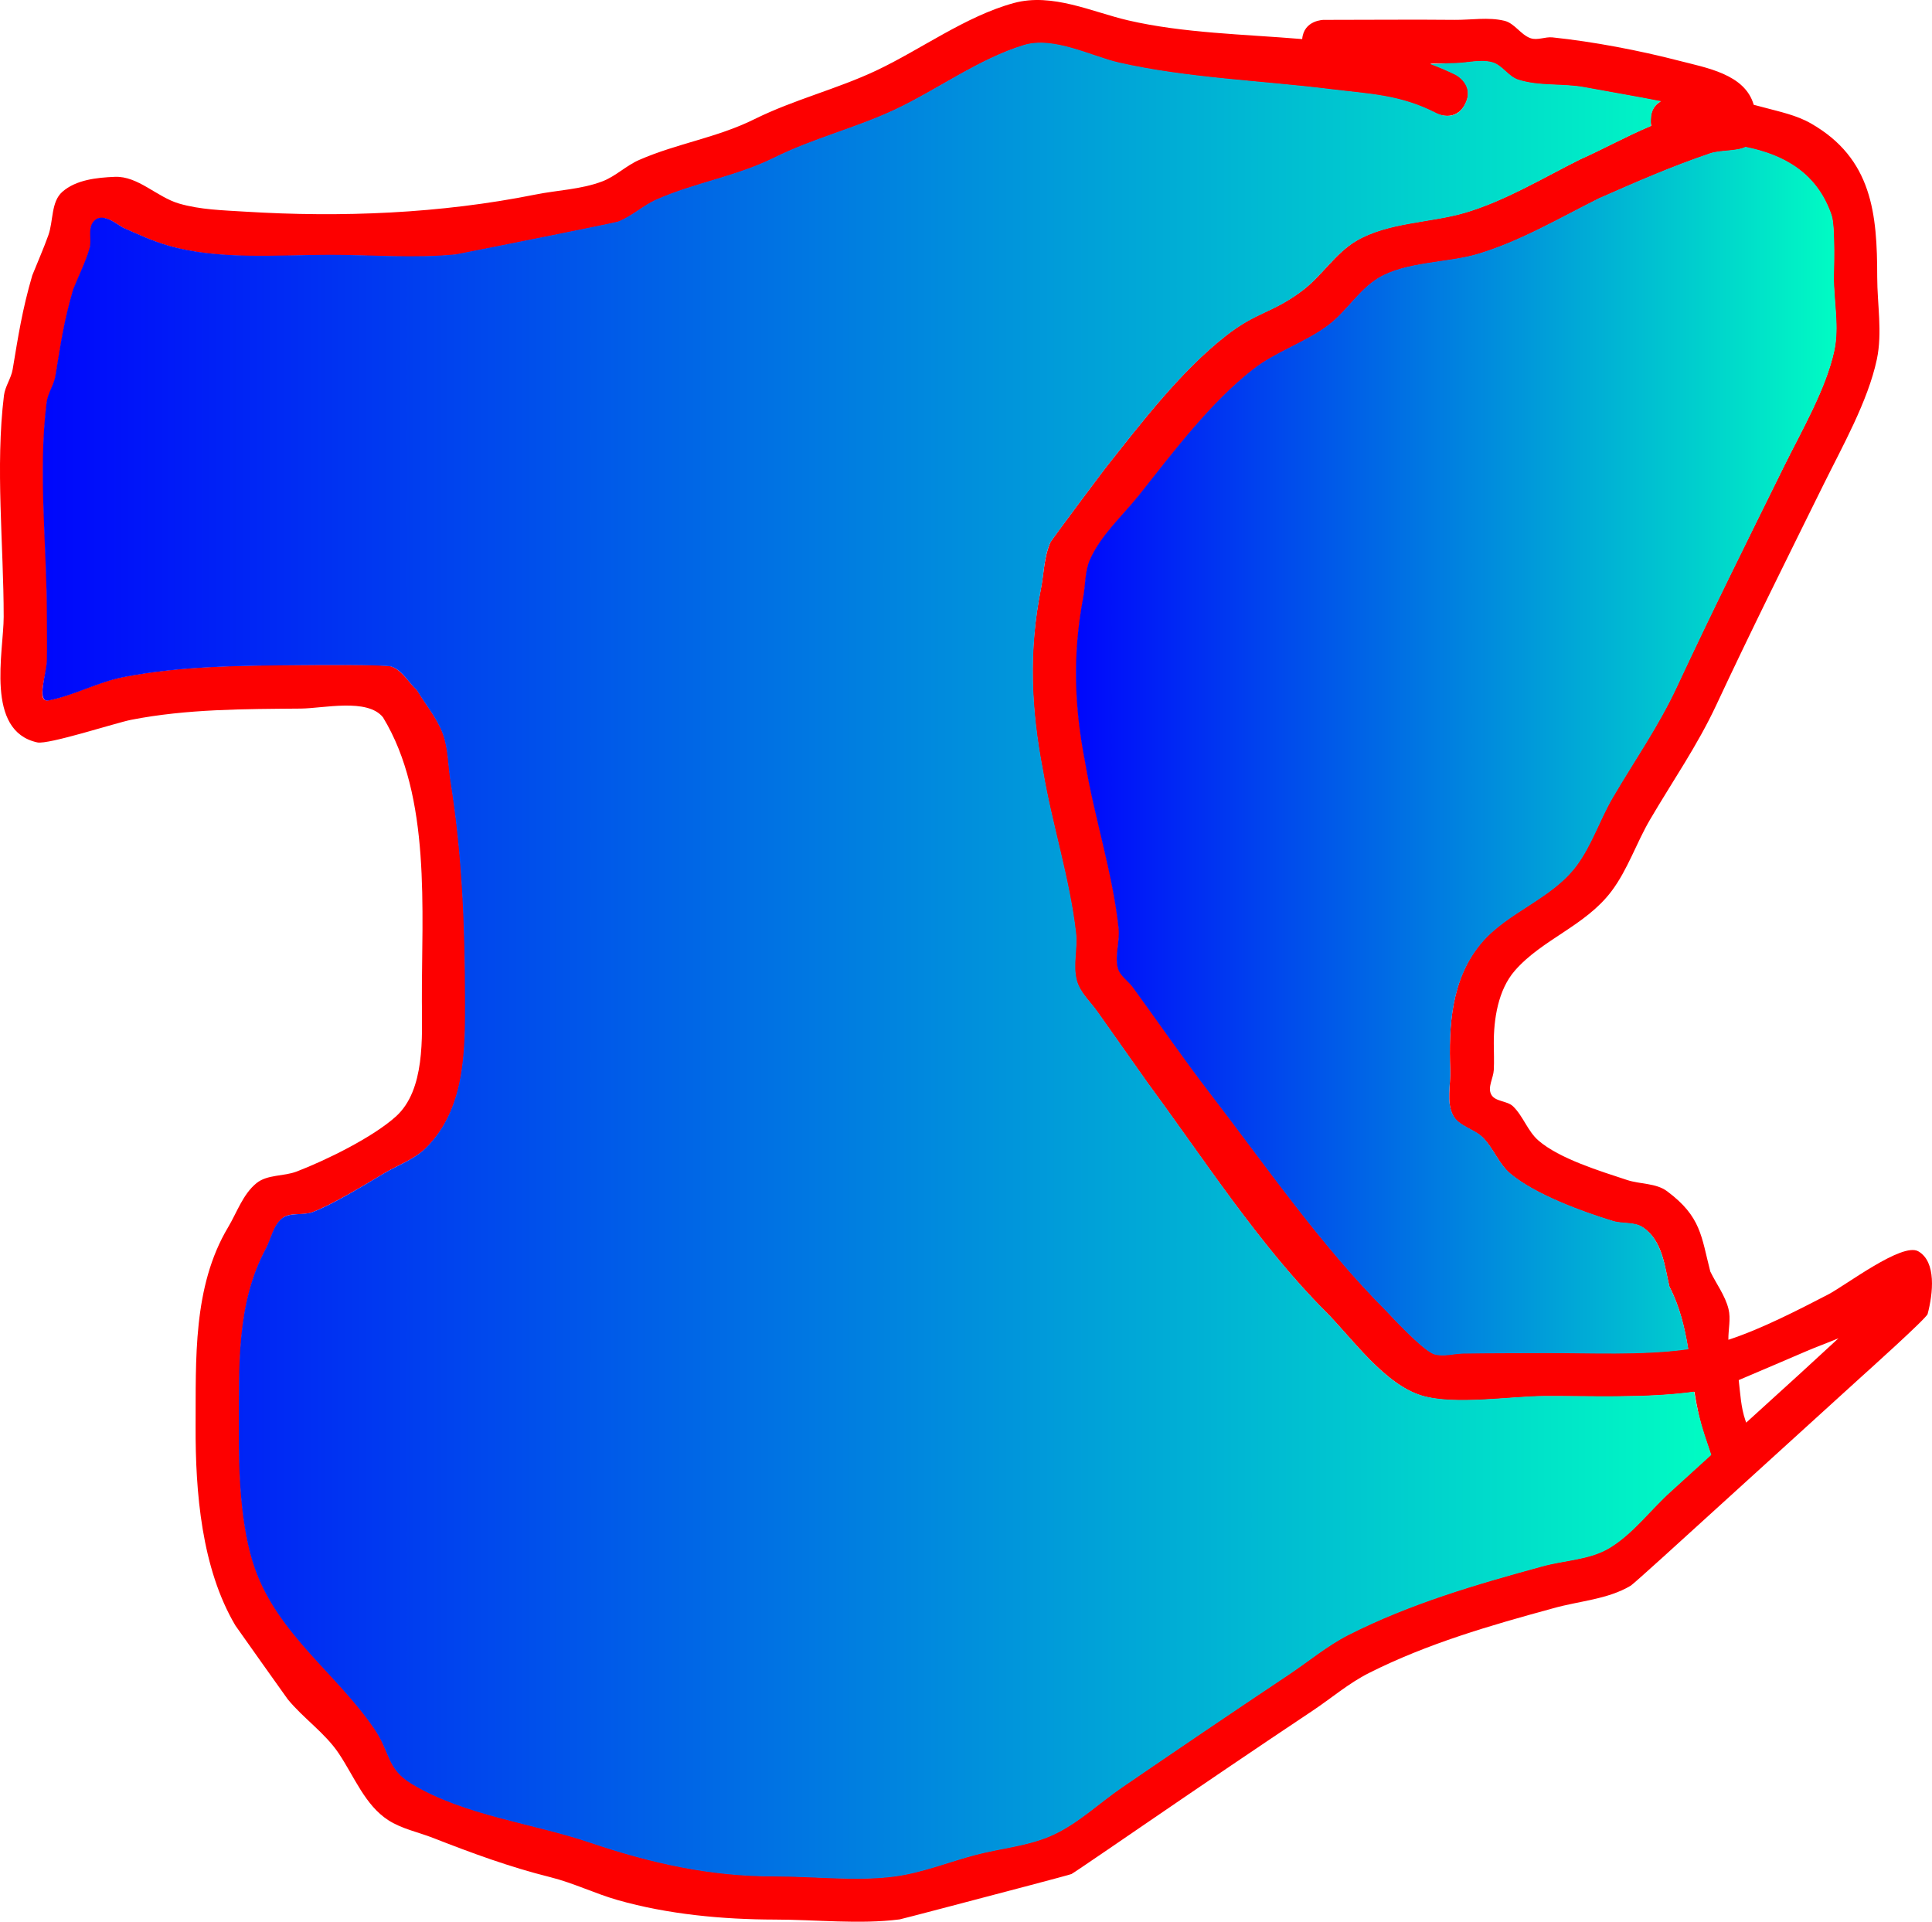 <svg version="1.1" xmlns="http://www.w3.org/2000/svg" xmlns:xlink="http://www.w3.org/1999/xlink" width="221.71" height="220.528" viewBox="0,0,221.71,220.528"><defs><linearGradient x1="238.118" y1="144.599" x2="325.404" y2="144.599" gradientUnits="userSpaceOnUse" id="color-1"><stop offset="0" stop-color="#0007fc"/><stop offset="1" stop-color="#00fcc3"/></linearGradient><linearGradient x1="119.516" y1="168.651" x2="311.027" y2="168.651" gradientUnits="userSpaceOnUse" id="color-2"><stop offset="0" stop-color="#0007fc"/><stop offset="1" stop-color="#00fcc3"/></linearGradient></defs><g transform="translate(-114.645,-58.403)"><g data-paper-data="{&quot;isPaintingLayer&quot;:true}" fill-rule="nonzero" stroke="none" stroke-linecap="butt" stroke-linejoin="miter" stroke-miterlimit="10" stroke-dasharray="" stroke-dashoffset="0" style="mix-blend-mode: normal"><path d="M310.196,222.972c-0.521,-1.611 -0.844,-3.231 -1.101,-4.846c-5.587,0.768 -11.913,0.468 -17.266,0.501c-3.883,0.023 -10.239,1.067 -13.986,-0.053c-4.341,-1.297 -8.072,-6.649 -11.114,-9.696c-7.588,-7.6 -13.935,-17.447 -20.319,-26.102c-0.005,-0.006 -5.779,-8.173 -5.802,-8.207c-0.825,-1.199 -2.035,-2.229 -2.423,-3.631c-0.488,-1.762 0.103,-3.667 -0.102,-5.484c-0.702,-6.204 -2.746,-12.48 -3.78,-18.663c-1.359,-7.063 -1.628,-13.659 -0.224,-20.733c0.361,-1.818 0.367,-3.753 1.119,-5.448c0.121,-0.274 5.968,-8.084 6.329,-8.539c4.097,-5.162 8.642,-11.129 13.868,-15.201c3.522,-2.744 5.192,-2.51 8.665,-5.098c2.265,-1.687 3.801,-4.303 6.232,-5.741c3.639,-2.152 8.533,-2.072 12.47,-3.228c4.594,-1.35 8.957,-3.993 13.214,-6.12c2.473,-1.092 5.307,-2.654 8.156,-3.853c-0.041,-0.195 -0.064,-0.41 -0.064,-0.648c0,-1.183 0.559,-1.806 1.149,-2.134c-2.908,-0.571 -5.831,-1.058 -8.745,-1.601c-2.516,-0.469 -5.193,-0.086 -7.629,-0.872c-1.144,-0.369 -1.837,-1.697 -3,-2c-1.38,-0.359 -2.85,0.091 -4.276,0.107c-0.93,0.011 -1.861,0.017 -2.792,0.021c0.987,0.365 1.958,0.777 2.91,1.243c0,0 2.236,1.118 1.118,3.354c-1.118,2.236 -3.354,1.118 -3.354,1.118c-4.168,-2.134 -7.59,-2.188 -12.185,-2.755c-7.899,-0.974 -16.491,-1.276 -24.233,-3.04c-3.094,-0.705 -7.472,-3.047 -10.889,-2.009c-5.176,1.573 -9.942,5.123 -14.797,7.401c-4.533,2.127 -9.345,3.281 -13.867,5.524c-4.4,2.165 -9.054,2.845 -13.484,4.798c-1.565,0.69 -2.849,1.951 -4.451,2.551c-0.222,0.083 -7.22,1.49 -8.483,1.743c-0.299,0.06 -9.89,1.981 -10.046,1.997c-4.688,0.475 -9.721,0.052 -14.446,0.052c-6.014,0 -12.763,0.621 -18.624,-1.079c-1.731,-0.502 -3.38,-1.262 -5.028,-1.991c-0.706,-0.312 -2.568,-2.067 -3.58,-0.662c-0.59,0.819 -0.104,2.034 -0.389,3.001c-0.475,1.614 -1.248,3.125 -1.872,4.688c-1.117,3.843 -1.421,6.232 -2.039,9.943c-0.173,1.04 -0.867,1.954 -1,3c-1.004,7.887 0.032,16.637 0.032,24.6c0,1.667 0.035,3.334 0,5c-0.032,1.528 -1.357,4.883 0.142,4.584c2.92,-0.584 5.604,-2.097 8.526,-2.668c6.706,-1.311 13.587,-1.323 20.385,-1.382c0.894,-0.008 9.703,-0.089 10.4,0.155c1.289,0.452 2.012,1.849 3.018,2.773c0.984,1.659 2.285,3.167 2.953,4.976c0.633,1.714 0.596,3.605 0.883,5.41c1.356,8.522 1.665,16.636 1.685,25.256c0.013,5.866 -0.038,12.463 -4.548,16.874c-1.325,1.296 -3.168,1.924 -4.759,2.873c-2.07,1.235 -6.061,3.671 -8.317,4.494c-1.078,0.394 -2.479,-0.049 -3.379,0.664c-1.039,0.823 -1.256,2.336 -1.882,3.505c-3.376,6.299 -3.043,13.473 -3.083,20.431c-0.039,5.008 0.16,11.544 1.859,16.297c2.689,7.524 9.372,12.033 13.669,18.329c1.87,2.74 1.389,4.579 4.311,6.333c6.068,3.642 13.824,4.488 20.407,6.718c7.015,2.376 13.78,3.892 21.231,3.879c4.421,0 9.307,0.586 13.679,0.021c3.2,-0.414 6.235,-1.662 9.355,-2.483c2.972,-0.782 6.14,-1.014 8.926,-2.311c2.893,-1.347 5.247,-3.634 7.881,-5.436c6.343,-4.34 12.698,-8.654 19.092,-12.917c2.293,-1.529 4.428,-3.331 6.887,-4.577c7.048,-3.571 14.581,-5.769 22.157,-7.836c2.597,-0.737 5.505,-0.739 7.808,-2.146c2.682,-1.638 4.606,-4.277 6.932,-6.391c1.566,-1.424 3.132,-2.847 4.698,-4.271zM306.223,206.049c-0.551,-2.288 -0.769,-5.267 -3.038,-6.785c-0.967,-0.646 -2.302,-0.377 -3.415,-0.714c-3.559,-1.076 -8.985,-3.078 -11.804,-5.45c-1.314,-1.106 -1.914,-2.876 -3.116,-4.103c-1.02,-1.041 -2.852,-1.325 -3.486,-2.636c-0.753,-1.557 -0.233,-3.451 -0.296,-5.18c-0.182,-5.045 0.093,-10.482 3.581,-14.602c3.026,-3.574 8.057,-5.034 10.911,-8.888c1.743,-2.353 2.639,-5.231 4.119,-7.758c2.54,-4.334 5.267,-8.176 7.394,-12.748c3.975,-8.518 8.166,-16.913 12.326,-25.342c1.965,-3.982 4.762,-8.765 5.713,-13.136c0.604,-2.777 -0.047,-5.685 -0.045,-8.527c0,-0.145 0.195,-5.714 -0.25,-7.032c-1.648,-4.881 -5.481,-6.97 -9.867,-7.85c-1.074,0.512 -2.893,0.334 -4.081,0.738c-4.401,1.493 -8.512,3.294 -12.765,5.17c-4.505,2.253 -9.069,4.948 -13.925,6.391c-3.346,0.994 -8.23,0.863 -11.336,2.733c-2.272,1.369 -3.67,3.866 -5.797,5.451c-2.659,1.981 -5.964,2.994 -8.579,5.032c-4.909,3.825 -9.177,9.518 -13.025,14.365c-1.942,2.447 -4.408,4.602 -5.675,7.458c-0.6,1.353 -0.508,2.916 -0.78,4.37c-1.219,6.497 -1.032,12.406 0.236,18.895c1.05,6.282 3.16,12.697 3.83,19.006c0.159,1.497 -0.456,3.052 -0.102,4.516c0.223,0.924 1.18,1.491 1.741,2.259c2.932,4.019 5.726,8.102 8.761,12.048c6.603,8.583 12.697,17.477 20.348,25.147c0.176,0.176 4.173,4.561 5.492,4.911c1.054,0.279 2.178,-0.088 3.268,-0.107c3.079,-0.054 6.16,-0.036 9.239,-0.054c5.117,-0.029 11.237,0.314 16.571,-0.439c-0.398,-2.435 -0.957,-4.83 -2.148,-7.14zM317.11,70.746c1.808,0.486 3.693,0.877 5.32,1.803c7.09,4.036 7.634,10.431 7.638,17.633c0.002,3.158 0.612,6.384 -0.045,9.473c-1.022,4.805 -3.979,10.022 -6.139,14.402c-4.141,8.398 -8.32,16.759 -12.279,25.244c-2.203,4.708 -4.996,8.698 -7.611,13.162c-1.571,2.681 -2.55,5.725 -4.418,8.209c-2.991,3.978 -7.955,5.516 -11.089,9.112c-1.948,2.236 -2.435,5.619 -2.419,8.398c0.006,1 0.051,2.001 0,3c-0.048,0.944 -0.739,1.985 -0.296,2.82c0.447,0.842 1.831,0.698 2.514,1.364c1.157,1.128 1.668,2.832 2.884,3.897c2.401,2.103 7.164,3.549 10.196,4.55c1.507,0.498 3.311,0.339 4.585,1.286c3.925,2.921 3.92,5.183 4.962,9.215c0.696,1.431 1.701,2.749 2.088,4.293c0.287,1.144 -0.031,2.359 -0.013,3.541c3.797,-1.233 8.154,-3.494 11.421,-5.182c2.031,-1.05 8.518,-6.029 10.37,-4.971c2.107,1.203 1.692,4.852 1.074,7.198c-0.13,0.493 -7.135,6.776 -7.707,7.295c-6.166,5.606 -12.332,11.211 -18.498,16.817c-0.551,0.501 -7.494,6.839 -7.867,7.062c-2.652,1.584 -5.925,1.749 -8.896,2.592c-7.227,1.971 -14.404,4.039 -21.138,7.427c-2.319,1.166 -4.313,2.889 -6.472,4.329c-6.378,4.252 -12.716,8.555 -19.042,12.883c-0.443,0.303 -8.362,5.735 -8.626,5.857c-0.25,0.116 -9.426,2.518 -9.732,2.599c-0.391,0.103 -9.776,2.579 -9.986,2.607c-4.583,0.593 -9.686,0.021 -14.321,0.021c-5.952,-0.01 -12.288,-0.597 -18.047,-2.24c-2.61,-0.745 -5.076,-1.964 -7.709,-2.622c-4.711,-1.177 -8.955,-2.744 -13.475,-4.51c-1.714,-0.669 -3.585,-1.036 -5.132,-2.032c-2.676,-1.723 -3.915,-5.026 -5.689,-7.667c-1.588,-2.365 -4.057,-4.015 -5.859,-6.22c-0.079,-0.096 -5.941,-8.355 -5.997,-8.45c-3.894,-6.572 -4.598,-15.338 -4.569,-22.843c0.044,-7.651 -0.347,-16.035 3.725,-22.854c1.03,-1.726 1.703,-3.803 3.263,-5.07c1.244,-1.011 3.124,-0.761 4.621,-1.336c3.366,-1.294 8.711,-3.91 11.376,-6.312c3.371,-3.037 2.997,-9.135 2.982,-13.226c-0.037,-10.401 1.102,-23.444 -4.462,-32.579c-1.786,-2.232 -6.82,-1.028 -9.433,-1.005c-6.487,0.056 -13.069,0.037 -19.469,1.289c-1.722,0.337 -9.496,2.872 -10.769,2.594c-6.018,-1.315 -3.858,-10.395 -3.858,-14.416c0,-8.257 -0.974,-17.211 0.032,-25.4c0.129,-1.046 0.827,-1.96 1,-3c0.642,-3.852 1.1,-6.84 2.247,-10.772c0.614,-1.532 1.283,-3.044 1.842,-4.597c0.593,-1.647 0.297,-3.842 1.611,-4.999c1.568,-1.379 3.939,-1.633 6.025,-1.719c2.658,-0.109 4.814,2.319 7.367,3.066c2.427,0.71 5.007,0.768 7.531,0.926c11.109,0.692 22.497,0.222 33.353,-1.956c2.565,-0.515 5.256,-0.585 7.7,-1.518c1.517,-0.579 2.721,-1.801 4.208,-2.452c4.391,-1.92 8.951,-2.546 13.276,-4.701c4.549,-2.247 9.412,-3.423 13.956,-5.567c5.121,-2.417 10.253,-6.237 15.778,-7.744c4.412,-1.203 9.006,1.041 13.111,1.991c6.357,1.472 13.238,1.584 19.976,2.147c0.188,-2.205 2.488,-2.205 2.488,-2.205h1c4.666,0 9.335,-0.047 14,0c1.908,0.019 3.869,-0.341 5.724,0.107c1.168,0.282 1.864,1.607 3,2c0.789,0.273 1.673,-0.184 2.504,-0.097c4.693,0.491 9.974,1.499 14.535,2.682c3.131,0.812 7.554,1.532 8.564,5.053c0.373,0.094 0.775,0.2 1.215,0.318zM314.94,221.391l0.089,0.266c2.019,-1.835 4.037,-3.67 6.056,-5.506c1.522,-1.384 3.023,-2.791 4.542,-4.178c-1.29,0.541 -2.573,1.005 -3.67,1.476c-0.346,0.149 -5.098,2.191 -7.783,3.326c0.183,1.557 0.255,3.142 0.766,4.616z" fill="#fd0000" stroke-width="0.5"/><path d="M306.242,206.096c1.191,2.31 1.75,4.705 2.147,7.14c-5.334,0.752 -11.465,0.413 -16.582,0.442c-3.08,0.018 -6.167,0.001 -9.246,0.055c-1.09,0.019 -2.217,0.387 -3.271,0.107c-1.32,-0.35 -5.321,-4.735 -5.497,-4.911c-7.651,-7.67 -13.768,-16.573 -20.371,-25.156c-3.035,-3.945 -5.84,-8.039 -8.772,-12.059c-0.56,-0.768 -1.519,-1.338 -1.742,-2.261c-0.354,-1.463 0.259,-3.022 0.1,-4.519c-0.67,-6.308 -2.785,-12.745 -3.836,-19.027c-1.267,-6.489 -1.451,-12.419 -0.232,-18.916c0.273,-1.454 0.182,-3.022 0.782,-4.374c1.266,-2.856 3.738,-5.019 5.68,-7.466c3.847,-4.848 8.131,-10.553 13.04,-14.378c2.615,-2.038 5.93,-3.055 8.588,-5.036c2.127,-1.585 3.531,-4.084 5.803,-5.452c3.105,-1.87 8,-1.74 11.346,-2.734c4.855,-1.442 9.43,-4.136 13.935,-6.389c4.252,-1.876 8.37,-3.675 12.772,-5.168c1.189,-0.403 3.009,-0.224 4.083,-0.737c4.386,0.88 8.227,2.973 9.874,7.854c0.445,1.318 0.253,6.889 0.253,7.034c-0.001,2.842 0.653,5.753 0.048,8.53c-0.951,4.371 -3.744,9.157 -5.71,13.139c-4.16,8.429 -8.341,16.843 -12.316,25.361c-2.127,4.572 -4.855,8.443 -7.394,12.777c-1.48,2.526 -2.388,5.425 -4.131,7.778c-2.855,3.854 -7.915,5.329 -10.941,8.903c-3.488,4.12 -3.771,9.557 -3.588,14.602c0.062,1.728 -0.456,3.523 0.297,5.08c0.635,1.311 2.463,1.596 3.482,2.637c1.202,1.227 1.799,2.998 3.113,4.104c2.819,2.372 8.235,4.376 11.794,5.452c1.113,0.336 2.446,0.068 3.413,0.714c2.269,1.517 2.524,4.59 3.075,6.878z" data-paper-data="{&quot;noHover&quot;:false,&quot;origItem&quot;:[&quot;Path&quot;,{&quot;applyMatrix&quot;:true,&quot;segments&quot;:[[[274.22348,193.0492],[0,0],[-0.55052,-2.28798]],[[271.18533,186.26454],[2.26882,1.51722],[-0.96675,-0.64649]],[[267.77008,185.55101],[1.11326,0.33646],[-3.55938,-1.07575]],[[255.96633,180.10121],[2.81865,2.37216],[-1.31404,-1.10589]],[[252.85016,175.99796],[1.20186,1.22688],[-1.01955,-1.04077]],[[249.36401,173.36147],[0.63459,1.31149],[-0.75324,-1.5567]],[[249.0682,168.18183],[0.0625,1.72823],[-0.18245,-5.04494]],[[252.64882,153.57996],[-3.48803,4.1199],[3.0258,-3.57393]],[[263.56028,144.69245],[-2.85484,3.85354],[1.74287,-2.35257]],[[267.67965,136.93484],[-1.48018,2.52612],[2.53955,-4.33405]],[[275.07389,124.18645],[-2.1275,4.57242],[3.97505,-8.51797]],[[287.40018,98.8446],[-4.16009,8.42872],[1.96546,-3.9822]],[[293.11331,85.70907],[-0.95089,4.37095],[0.60424,-2.77748]],[[293.0682,77.18184],[-0.00148,2.84245],[0.00008,-0.14502]],[[292.81774,70.14987],[0.44509,1.31843],[-1.64763,-4.88054]],[[282.95035,62.30024],[4.38618,0.87974],[-1.07427,0.5125]],[[278.86898,63.03778],[1.1886,-0.40316],[-4.40141,1.49292]],[[266.1044,68.20802],[4.25229,-1.87609],[-4.50489,2.25324]],[[252.17954,74.59878],[4.85536,-1.4424],[-3.34572,0.99392]],[[240.84401,77.3318],[3.1052,-1.87037],[-2.27208,1.36855]],[[235.04705,82.78272],[2.12711,-1.5845],[-2.65883,1.98059]],[[226.46763,87.81486],[2.61536,-2.03764],[-4.9092,3.8248]],[[213.4427,102.18022],[3.84744,-4.84761],[-1.94197,2.4468]],[[207.76793,109.63807],[1.26635,-2.8556],[-0.5999,1.35276]],[[206.98754,114.00837],[0.27287,-1.45443],[-1.21886,6.49654]],[[207.22335,132.90339],[-1.26747,-6.48949],[1.05022,6.28216]],[[211.05329,151.90904],[-0.6701,-6.30829],[0.15904,1.49719]],[[210.95082,156.42472],[-0.35388,-1.46344],[0.22343,0.92397]],[[212.69149,158.68367],[-0.56028,-0.76794],[2.93244,4.01929]],[[221.45267,170.73132],[-3.0352,-3.94534],[6.60335,8.58344]],[[241.80045,195.87854],[-7.65126,-7.67038],[0.17586,0.1763]],[[247.29268,200.78911],[-1.31964,-0.34979],[1.0536,0.27927]],[[250.56086,200.68185],[-1.08981,0.0192],[3.07938,-0.05424]],[[259.80027,200.62742],[-3.0798,0.01814],[5.11709,-0.02892]],[[276.3713,200.18878],[-5.33362,0.75227],[-0.39765,-2.43493]],[[274.22351,193.0492],[1.19116,2.30994],[0,0]]],&quot;closed&quot;:true,&quot;fillColor&quot;:[0.99216,0,0],&quot;strokeWidth&quot;:0.5}]}" fill="url(#color-1)" stroke-width="0.25"/><path d="M311.027,225.36c-1.566,1.424 -3.133,2.85 -4.699,4.273c-2.326,2.114 -4.252,4.756 -6.934,6.395c-2.304,1.407 -5.213,1.412 -7.81,2.148c-7.576,2.066 -15.117,4.272 -22.166,7.843c-2.459,1.246 -4.597,3.05 -6.89,4.579c-6.395,4.263 -12.76,8.582 -19.103,12.922c-2.634,1.802 -4.992,4.091 -7.885,5.437c-2.786,1.297 -5.958,1.53 -8.931,2.312c-3.12,0.821 -6.16,2.07 -9.36,2.484c-4.373,0.566 -9.264,-0.021 -13.686,-0.021c-7.451,0.014 -14.225,-1.505 -21.241,-3.881c-6.583,-2.229 -14.348,-3.079 -20.416,-6.722c-2.921,-1.754 -2.444,-3.594 -4.314,-6.334c-4.297,-6.296 -10.988,-10.812 -13.678,-18.336c-1.699,-4.753 -1.902,-11.295 -1.864,-16.303c0.04,-6.958 -0.297,-14.141 3.078,-20.44c0.626,-1.169 0.842,-2.683 1.881,-3.506c0.9,-0.713 2.392,-0.311 3.471,-0.704c2.256,-0.823 6.156,-3.219 8.226,-4.454c1.591,-0.949 3.434,-1.578 4.759,-2.874c4.51,-4.41 4.558,-11.022 4.544,-16.888c-0.02,-8.62 -0.326,-16.758 -1.681,-25.28c-0.287,-1.804 -0.248,-3.699 -0.881,-5.413c-0.668,-1.809 -1.968,-3.32 -2.952,-4.978c-1.006,-0.924 -1.643,-2.27 -2.932,-2.722c-0.697,-0.244 -9.504,-0.166 -10.398,-0.158c-6.798,0.059 -13.677,0.065 -20.383,1.376c-2.923,0.572 -5.605,2.082 -8.525,2.666c-1.499,0.3 -0.269,-3.087 -0.236,-4.616c0.035,-1.666 0.001,-3.335 0.001,-5.002c0,-7.963 -1.032,-16.721 -0.028,-24.608c0.133,-1.046 0.828,-1.961 1.001,-3.001c0.618,-3.711 0.924,-6.103 2.041,-9.946c0.624,-1.563 1.399,-3.075 1.873,-4.689c0.285,-0.968 -0.2,-2.183 0.39,-3.002c1.012,-1.405 2.874,0.349 3.58,0.661c1.649,0.729 3.297,1.488 5.029,1.99c5.862,1.7 12.615,1.075 18.629,1.075c4.726,0 9.764,0.42 14.451,-0.055c0.156,-0.016 9.752,-1.94 10.05,-2c1.263,-0.253 8.266,-1.662 8.488,-1.745c1.601,-0.6 2.889,-1.862 4.453,-2.552c4.431,-1.954 9.092,-2.634 13.492,-4.8c4.522,-2.244 9.341,-3.398 13.874,-5.525c4.855,-2.278 9.629,-5.827 14.804,-7.401c3.417,-1.039 7.8,1.305 10.894,2.01c7.743,1.764 16.345,2.069 24.243,3.044c4.595,0.567 8.022,0.623 12.19,2.757c0,0 2.18,1.201 3.298,-1.035c1.118,-2.236 -1.117,-3.353 -1.117,-3.353c-0.951,-0.466 -1.921,-0.878 -2.909,-1.243c0.931,-0.003 1.915,-0.095 2.845,-0.105c1.426,-0.016 2.897,-0.465 4.277,-0.106c1.163,0.303 1.857,1.632 3.001,2.001c2.436,0.786 5.115,0.405 7.631,0.874c2.913,0.543 5.839,1.032 8.747,1.603c-0.59,0.328 -1.149,0.952 -1.149,2.134c0,0.238 -0.045,0.527 -0.004,0.722c-2.849,1.199 -5.682,2.762 -8.155,3.854c-4.257,2.128 -8.617,4.772 -13.212,6.122c-3.937,1.156 -8.828,1.078 -12.467,3.23c-2.431,1.438 -3.966,4.054 -6.231,5.742c-3.473,2.587 -5.141,2.355 -8.663,5.099c-5.226,4.072 -9.768,10.041 -13.865,15.203c-0.361,0.455 -6.206,8.266 -6.327,8.54c-0.752,1.695 -0.719,3.537 -1.079,5.356c-1.403,7.074 -1.122,13.677 0.237,20.741c1.034,6.183 3.095,12.49 3.797,18.694c0.206,1.817 -0.385,3.734 0.103,5.496c0.389,1.402 1.597,2.439 2.422,3.637c0.023,0.034 5.794,8.21 5.799,8.216c6.384,8.655 12.725,18.512 20.313,26.112c3.043,3.047 6.695,8.337 11.036,9.634c3.747,1.119 10.101,0.079 13.983,0.057c5.353,-0.033 11.676,0.272 17.263,-0.497c0.257,1.615 0.668,3.282 1.189,4.894z" data-paper-data="{&quot;noHover&quot;:false,&quot;origItem&quot;:[&quot;Path&quot;,{&quot;applyMatrix&quot;:true,&quot;segments&quot;:[[[278.19648,209.9724],[0,0],[-0.52093,-1.61132]],[[277.09539,205.12676],[0.25706,1.61495],[-5.58731,0.7685]],[[259.82968,205.62732],[5.35287,-0.03276],[-3.88266,0.02287]],[[245.84372,205.57455],[3.747,1.11928],[-4.34131,-1.2968]],[[234.72935,195.87852],[3.04251,3.04736],[-7.58782,-7.5999]],[[214.41062,169.77646],[6.38394,8.65487],[-0.00459,-0.00622]],[[208.60861,161.5699],[0.0233,0.03385],[-0.82497,-1.1986]],[[206.18558,157.93894],[0.38851,1.40224],[-0.4882,-1.76205]],[[206.08311,152.45462],[0.2056,1.81683],[-0.70207,-6.2037]],[[202.3028,133.79138],[1.03397,6.18328],[-1.35884,-7.06333]],[[202.07849,113.05883],[-1.40331,7.0739],[0.36073,-1.81836]],[[203.19717,107.61111],[-0.75151,1.69464],[0.12142,-0.27379]],[[209.52627,99.07186],[-0.36123,0.45513],[4.09714,-5.16222]],[[223.39462,83.87064],[-5.2265,4.07201],[3.52167,-2.74376]],[[232.06009,78.77294],[-3.47348,2.58743],[2.26514,-1.68733]],[[238.29238,73.03186],[-2.43118,1.43782],[3.63876,-2.15199]],[[250.76265,69.80372],[-3.93697,1.1564],[4.5944,-1.34951]],[[263.97625,63.68351],[-4.25652,2.12752],[2.47306,-1.09195]],[[272.13189,59.83028],[-2.84913,1.19888],[-0.04104,-0.19491]],[[272.06818,59.18183],[0,0.23811],[0,-1.18262]],[[273.2172,57.04764],[-0.58959,0.32839],[-2.90756,-0.57121]],[[264.47259,55.44681],[2.91318,0.54253],[-2.51626,-0.46861]],[[256.84371,54.57455],[2.43578,0.78623],[-1.14374,-0.36918]],[[253.84371,52.57455],[1.16314,0.30259],[-1.3797,-0.35893]],[[249.56817,52.68182],[1.42553,-0.01649],[-0.93036,0.01076]],[[246.77656,52.70251],[0.93069,-0.00346],[0.98744,0.36501]],[[249.6862,53.94576],[-0.9514,-0.46634],[0,0]],[[250.80423,57.29986],[1.11804,-2.23607],[-1.11803,2.23607]],[[247.45013,58.41789],[0,0],[-4.16787,-2.13435]],[[235.2649,55.66336],[4.59549,0.5669],[-7.89869,-0.97438]],[[211.03147,52.62353],[7.74293,1.76395],[-3.09401,-0.70486]],[[200.14255,50.61494],[3.41716,-1.0388],[-5.17565,1.57338]],[[185.34518,58.01635],[4.85547,-2.27838],[-4.53277,2.12696]],[[171.4786,63.54073],[4.52205,-2.24358],[-4.40016,2.16543]],[[157.99417,68.33904],[4.43071,-1.95367],[-1.56454,0.68987]],[[153.54361,70.88972],[1.60116,-0.6],[-0.22181,0.08312]],[[145.06025,72.6329],[1.26344,-0.25344],[-0.29863,0.05991]],[[135.0146,74.63021],[0.15614,-0.01583],[-4.68785,0.47541]],[[120.56817,74.68181],[4.72565,0],[-6.01445,0]],[[101.94377,73.60258],[5.86167,1.69999],[-1.73132,-0.50211]],[[96.91558,71.61167],[1.64859,0.72922],[-0.7062,-0.31238]],[[93.33593,70.94958],[1.01186,-1.40521],[-0.58951,0.81868]],[[92.9469,73.95099],[0.28461,-0.96786],[-0.47472,1.61431]],[[91.07472,78.63896],[0.62406,-1.56266],[-1.11683,3.84301]],[[89.03588,88.58227],[0.61807,-3.71087],[-0.17318,1.03977]],[[88.03588,91.58227],[0.13315,-1.04565],[-1.00431,7.8869]],[[88.06816,116.18181],[0,-7.96297],[0,1.66667]],[[88.06816,121.18181],[0.03506,-1.6663],[-0.03216,1.52831]],[[88.20983,125.76556],[-1.499,0.29961],[2.92023,-0.58368]],[[96.73598,123.09711],[-2.92263,0.57156],[6.70566,-1.31137]],[[117.12121,121.71542],[-6.79785,0.05907],[0.89367,-0.00777]],[[127.52076,121.87041],[-0.69668,-0.24418],[1.28923,0.45186]],[[130.53867,124.64328],[-1.00597,-0.92429],[0.98436,1.65872]],[[133.49175,129.61943],[-0.6683,-1.80933],[0.63304,1.71386]],[[134.37474,135.02894],[-0.287,-1.80435],[1.35556,8.52234]],[[136.0597,160.28506],[-0.01976,-8.61991],[0.01345,5.86616]],[[131.51203,177.15881],[4.50983,-4.41043],[-1.32487,1.29567]],[[126.75279,180.03216],[1.59149,-0.94933],[-2.06997,1.23476]],[[118.43551,184.52651],[2.25609,-0.82336],[-1.07832,0.39353]],[[115.05647,185.1905],[0.8997,-0.71287],[-1.03926,0.82345]],[[113.17455,188.69501],[0.62632,-1.1687],[-3.3757,6.299]],[[110.09149,209.12647],[0.03982,-6.95838],[-0.03891,5.00754]],[[111.95038,225.42356],[-1.69875,-4.75309],[2.68914,7.52418]],[[125.61956,243.75292],[-4.29712,-6.29614],[1.86995,2.73985]],[[129.93043,250.08556],[-2.92144,-1.7536],[6.06803,3.64236]],[[150.33732,256.80306],[-6.58296,-2.22916],[7.01543,2.37561]],[[171.56815,260.68179],[-7.45122,0.01365],[4.4213,0]],[[185.24738,260.70245],[-4.37267,0.56573],[3.19975,-0.41397]],[[194.60266,258.21917],[-3.12019,0.8211],[2.97235,-0.7822]],[[203.52896,255.90801],[-2.78648,1.29702],[2.89318,-1.3467]],[[211.40952,250.47168],[-2.63377,1.80205],[6.34282,-4.33983]],[[230.50191,237.55466],[-6.39466,4.26311],[2.29338,-1.52892]],[[237.38851,232.9776],[-2.45874,1.24571],[7.04835,-3.571]],[[259.54582,225.14206],[-7.57586,2.06609],[2.59681,-0.7365]],[[267.35407,222.99638],[-2.30354,1.40697],[2.68212,-1.63819]],[[274.28587,216.60521],[-2.32552,2.1141],[1.56597,-1.42361]],[[278.98378,212.33438],[-1.56597,1.42361],[0,0]]],&quot;closed&quot;:true,&quot;fillColor&quot;:[0.99216,0,0],&quot;strokeWidth&quot;:0.5}]}" fill="url(#color-2)" stroke-width="0.25"/></g></g></svg>